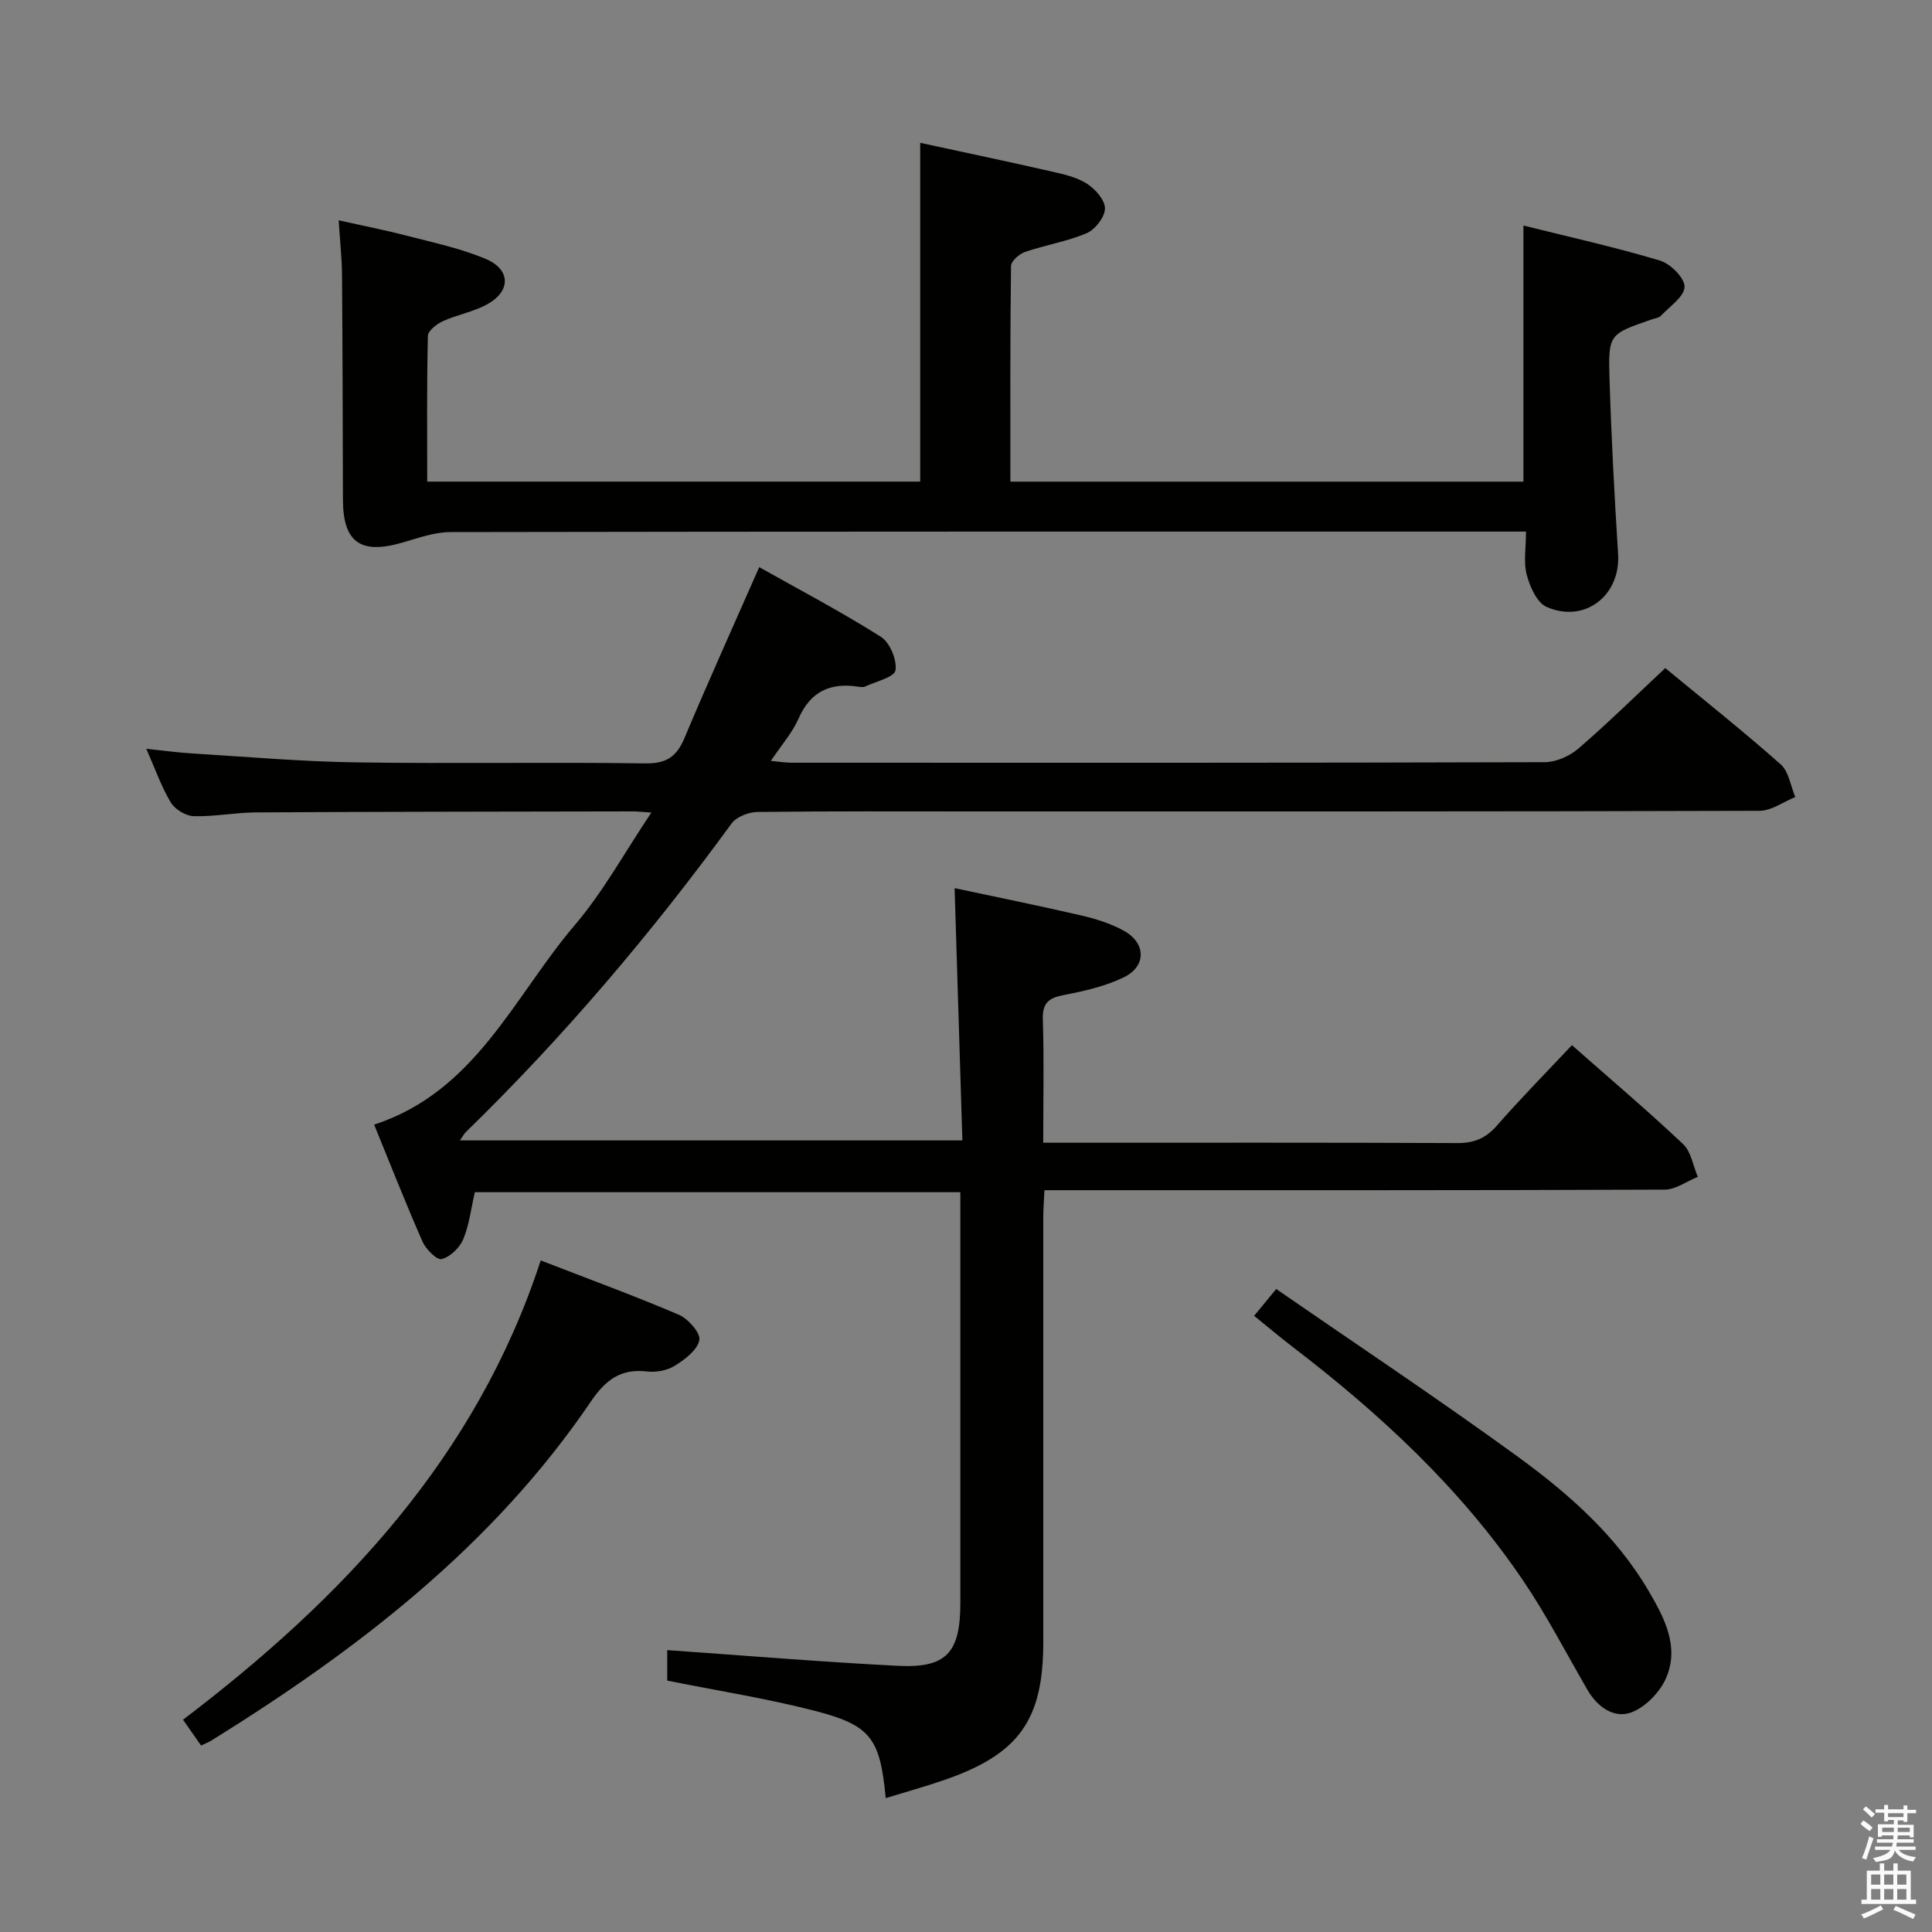 <svg enable-background="new 0 0 400 400" viewBox="0 0 400 400" xmlns="http://www.w3.org/2000/svg"><rect x="0" y="0" width="400" height="400" fill="#808080" stroke="none"/><path d="m385.2 377.6.6-.7c.6.4 1.3.9 1.9 1.5l-.6.7c-.8-.5-1.4-1-1.9-1.5zm.3 7.1c.6-1.4 1.1-2.9 1.5-4.5.3.1.6.3.9.4-.5 1.4-1 2.9-1.5 4.4zm.2-10.1.6-.6c.7.5 1.3 1.1 1.9 1.6l-.7.7c-.6-.6-1.2-1.2-1.8-1.7zm8.4-.8h.8v.9h1.8v.7h-1.8v1.8h-.8v-.3h-1.2v.9h3.3v2.6h-.8v-.4h-2.5c0 .3 0 .6-.1.8h3.4v.7h-3.5c0 .3-.1.6-.1.8h4v.7h-3.5c.7.9 1.9 1.3 3.6 1.5-.2.2-.4.5-.6.9-1.9-.3-3.2-1.1-3.8-2.3-.5 2.1-1.8 2-3.9 2.4-.2-.3-.4-.5-.6-.8 1.9-.4 3.1-.9 3.6-1.7h-3.2v-.7h3.5c.1-.2.1-.5.2-.8h-3.3v-.7h3.4c0-.2 0-.5 0-.8h-2.4v.3h-.8v-2.6h3.3v-.9h-1.2v.3h-.8v-1.8h-1.8v-.7h1.8v-.9h.8v.9h3.2zm-4.4 5.5h2.4c0-.3 0-.6 0-.9h-2.4zm1.2-3.1h3.2v-.8h-3.2zm4.4 2.2h-2.4v.9h2.5v-.9z" fill="#fafafb"/><path d="m389.2 385.8h.9v1.5h1.9v-1.5h.9v1.5h2.7v6h1.1v.9h-11.3v-.9h1.1v-6h2.7zm.2 8.7.5.8c-1.2.6-2.5 1.3-4 1.9-.2-.3-.3-.6-.6-.8 1.6-.6 3-1.3 4.1-1.9zm-2-4.3h1.9v-2.1h-1.9zm0 3.1h1.9v-2.2h-1.9zm2.7-3.1h1.9v-2.1h-1.9zm0 3.1h1.9v-2.2h-1.9zm2.4 1.3c1.4.6 2.7 1.2 4.1 1.8l-.5.9c-1.5-.7-2.8-1.4-4.1-1.9zm2.2-6.5h-1.9v2.1h1.9zm-1.9 5.2h1.9v-2.2h-1.9z" fill="#fafafb"/><g fill="#010100"><path d="m183.38 372.28c-1.17-12.35-3.04-15.07-14.67-18.07-9.92-2.56-20.08-4.15-30.57-6.26 0-1.68 0-4.08 0-6.31 16 1.12 31.85 2.44 47.73 3.25 10.08.51 12.95-2.69 12.96-12.98.01-26.66 0-53.33 0-79.99 0-1.62 0-3.25 0-5.09-33.77 0-67.02 0-100.52 0-.81 3.51-1.17 6.83-2.42 9.78-.74 1.75-2.69 3.62-4.45 4.07-.99.25-3.27-2.03-3.96-3.61-3.54-8.05-6.75-16.23-10.02-24.23 21.03-6.84 28.95-26.56 41.59-41.37 5.85-6.86 10.25-14.96 15.81-23.24-2.01-.13-2.93-.24-3.85-.24-26 .05-51.99.06-77.99.21-4.31.02-8.62.9-12.92.78-1.65-.05-3.88-1.41-4.74-2.84-1.95-3.24-3.21-6.9-5.07-11.11 3.53.37 6.49.78 9.47.96 11.28.69 22.56 1.68 33.85 1.85 19.99.3 40-.08 59.99.21 4.42.07 6.5-1.41 8.13-5.29 4.88-11.62 10.08-23.1 15.46-35.34 8.28 4.66 16.93 9.21 25.17 14.41 1.87 1.18 3.37 4.77 3.04 6.95-.21 1.41-4.04 2.31-6.29 3.36-.41.19-1 .09-1.49.02-5.74-.86-9.82 1-12.28 6.6-1.3 2.96-3.56 5.51-5.74 8.77 1.8.17 3.03.38 4.25.38 51.99.02 103.98.05 155.98-.11 2.35-.01 5.13-1.25 6.95-2.81 6.04-5.2 11.73-10.81 18-16.67 8.11 6.69 16.18 13.1 23.88 19.92 1.69 1.5 2.06 4.48 3.04 6.78-2.47.99-4.93 2.84-7.4 2.85-53.82.17-107.65.13-161.48.13-15.33 0-30.66-.08-45.99.11-1.83.02-4.35 1-5.37 2.39-16.62 22.78-34.8 44.21-55.02 63.89-.34.33-.57.79-1.22 1.72h104.03c-.53-17.19-1.06-34.36-1.61-52.23 8.56 1.83 17.4 3.61 26.19 5.65 3.04.7 6.14 1.67 8.85 3.17 4.62 2.56 4.7 7.36-.02 9.65-3.81 1.84-8.12 2.84-12.32 3.64-3.12.6-4.54 1.55-4.43 5.04.26 8.3.08 16.62.08 25.56h5.23c26.83 0 53.66-.05 80.49.07 3.47.02 5.91-.98 8.2-3.61 4.92-5.62 10.17-10.95 15.54-16.66 7.91 6.97 15.65 13.53 23.02 20.49 1.66 1.57 2.06 4.48 3.04 6.77-2.28.92-4.56 2.64-6.85 2.65-40.66.16-81.32.12-121.98.12-1.98 0-3.95 0-6.44 0-.1 2.1-.24 3.85-.24 5.6v87.98c0 16.1-5.02 23.16-20.41 28.5-3.9 1.35-7.89 2.45-12.21 3.78z"/><path d="m315.41 99.72c0-17.79 0-35.05 0-53.03 9.45 2.36 18.95 4.47 28.25 7.25 2.18.65 5.14 3.6 5.11 5.44-.04 2.04-3.07 4.05-4.89 5.99-.41.44-1.2.52-1.83.74-8.87 3.05-9.1 3.05-8.82 12.25.37 12.13 1.02 24.25 1.78 36.36.54 8.52-6.85 14.4-14.78 10.95-2.01-.87-3.47-4.17-4.13-6.64-.7-2.61-.16-5.55-.16-8.97-2.2 0-3.98 0-5.75 0-72.31 0-144.63-.03-216.94.1-3.35.01-6.75 1.26-10.05 2.21-8.58 2.47-12.18-.13-12.2-8.95-.04-15.49-.07-30.99-.19-46.48-.03-3.47-.41-6.93-.69-11.33 4.94 1.11 9.7 2.04 14.38 3.26 5.44 1.41 11.01 2.59 16.14 4.77 5.11 2.18 5.13 6.64.29 9.33-2.85 1.59-6.25 2.17-9.25 3.53-1.27.58-3.06 1.98-3.09 3.04-.24 9.96-.14 19.93-.14 30.17h102.07c0-23.05 0-46.23 0-70.14 9.04 1.96 18.06 3.85 27.04 5.9 2.57.58 5.3 1.18 7.46 2.55 1.74 1.1 3.76 3.39 3.75 5.15s-2.01 4.34-3.77 5.1c-4.07 1.74-8.57 2.45-12.79 3.9-1.2.41-2.88 1.91-2.89 2.92-.19 14.78-.13 29.57-.13 44.63z"/><path d="m111.95 260.96c9.88 3.83 19.35 7.29 28.61 11.25 1.93.83 4.51 3.77 4.23 5.24-.39 2.05-2.98 4-5.06 5.3-1.57.99-3.89 1.42-5.76 1.2-5.49-.65-8.63 1.79-11.65 6.24-20.32 29.94-48.31 51.39-78.62 70.21-.55.34-1.17.56-2.07.99-1.16-1.67-2.27-3.25-3.74-5.34 33.01-25.08 60.72-54.28 74.06-95.09z"/><path d="m259.65 272.43c1.43-1.74 2.57-3.13 4.58-5.56 16.71 11.55 33.55 22.75 49.89 34.63 10.64 7.73 20.55 16.45 27.32 28.07 3.24 5.55 6.28 11.44 3.51 17.83-1.28 2.96-4.31 6.09-7.27 7.16-3.53 1.27-6.96-1.15-9-4.67-4.41-7.6-8.46-15.46-13.38-22.72-12.93-19.07-29.64-34.52-47.84-48.44-2.5-1.92-4.91-3.96-7.81-6.3z"/></g></svg>